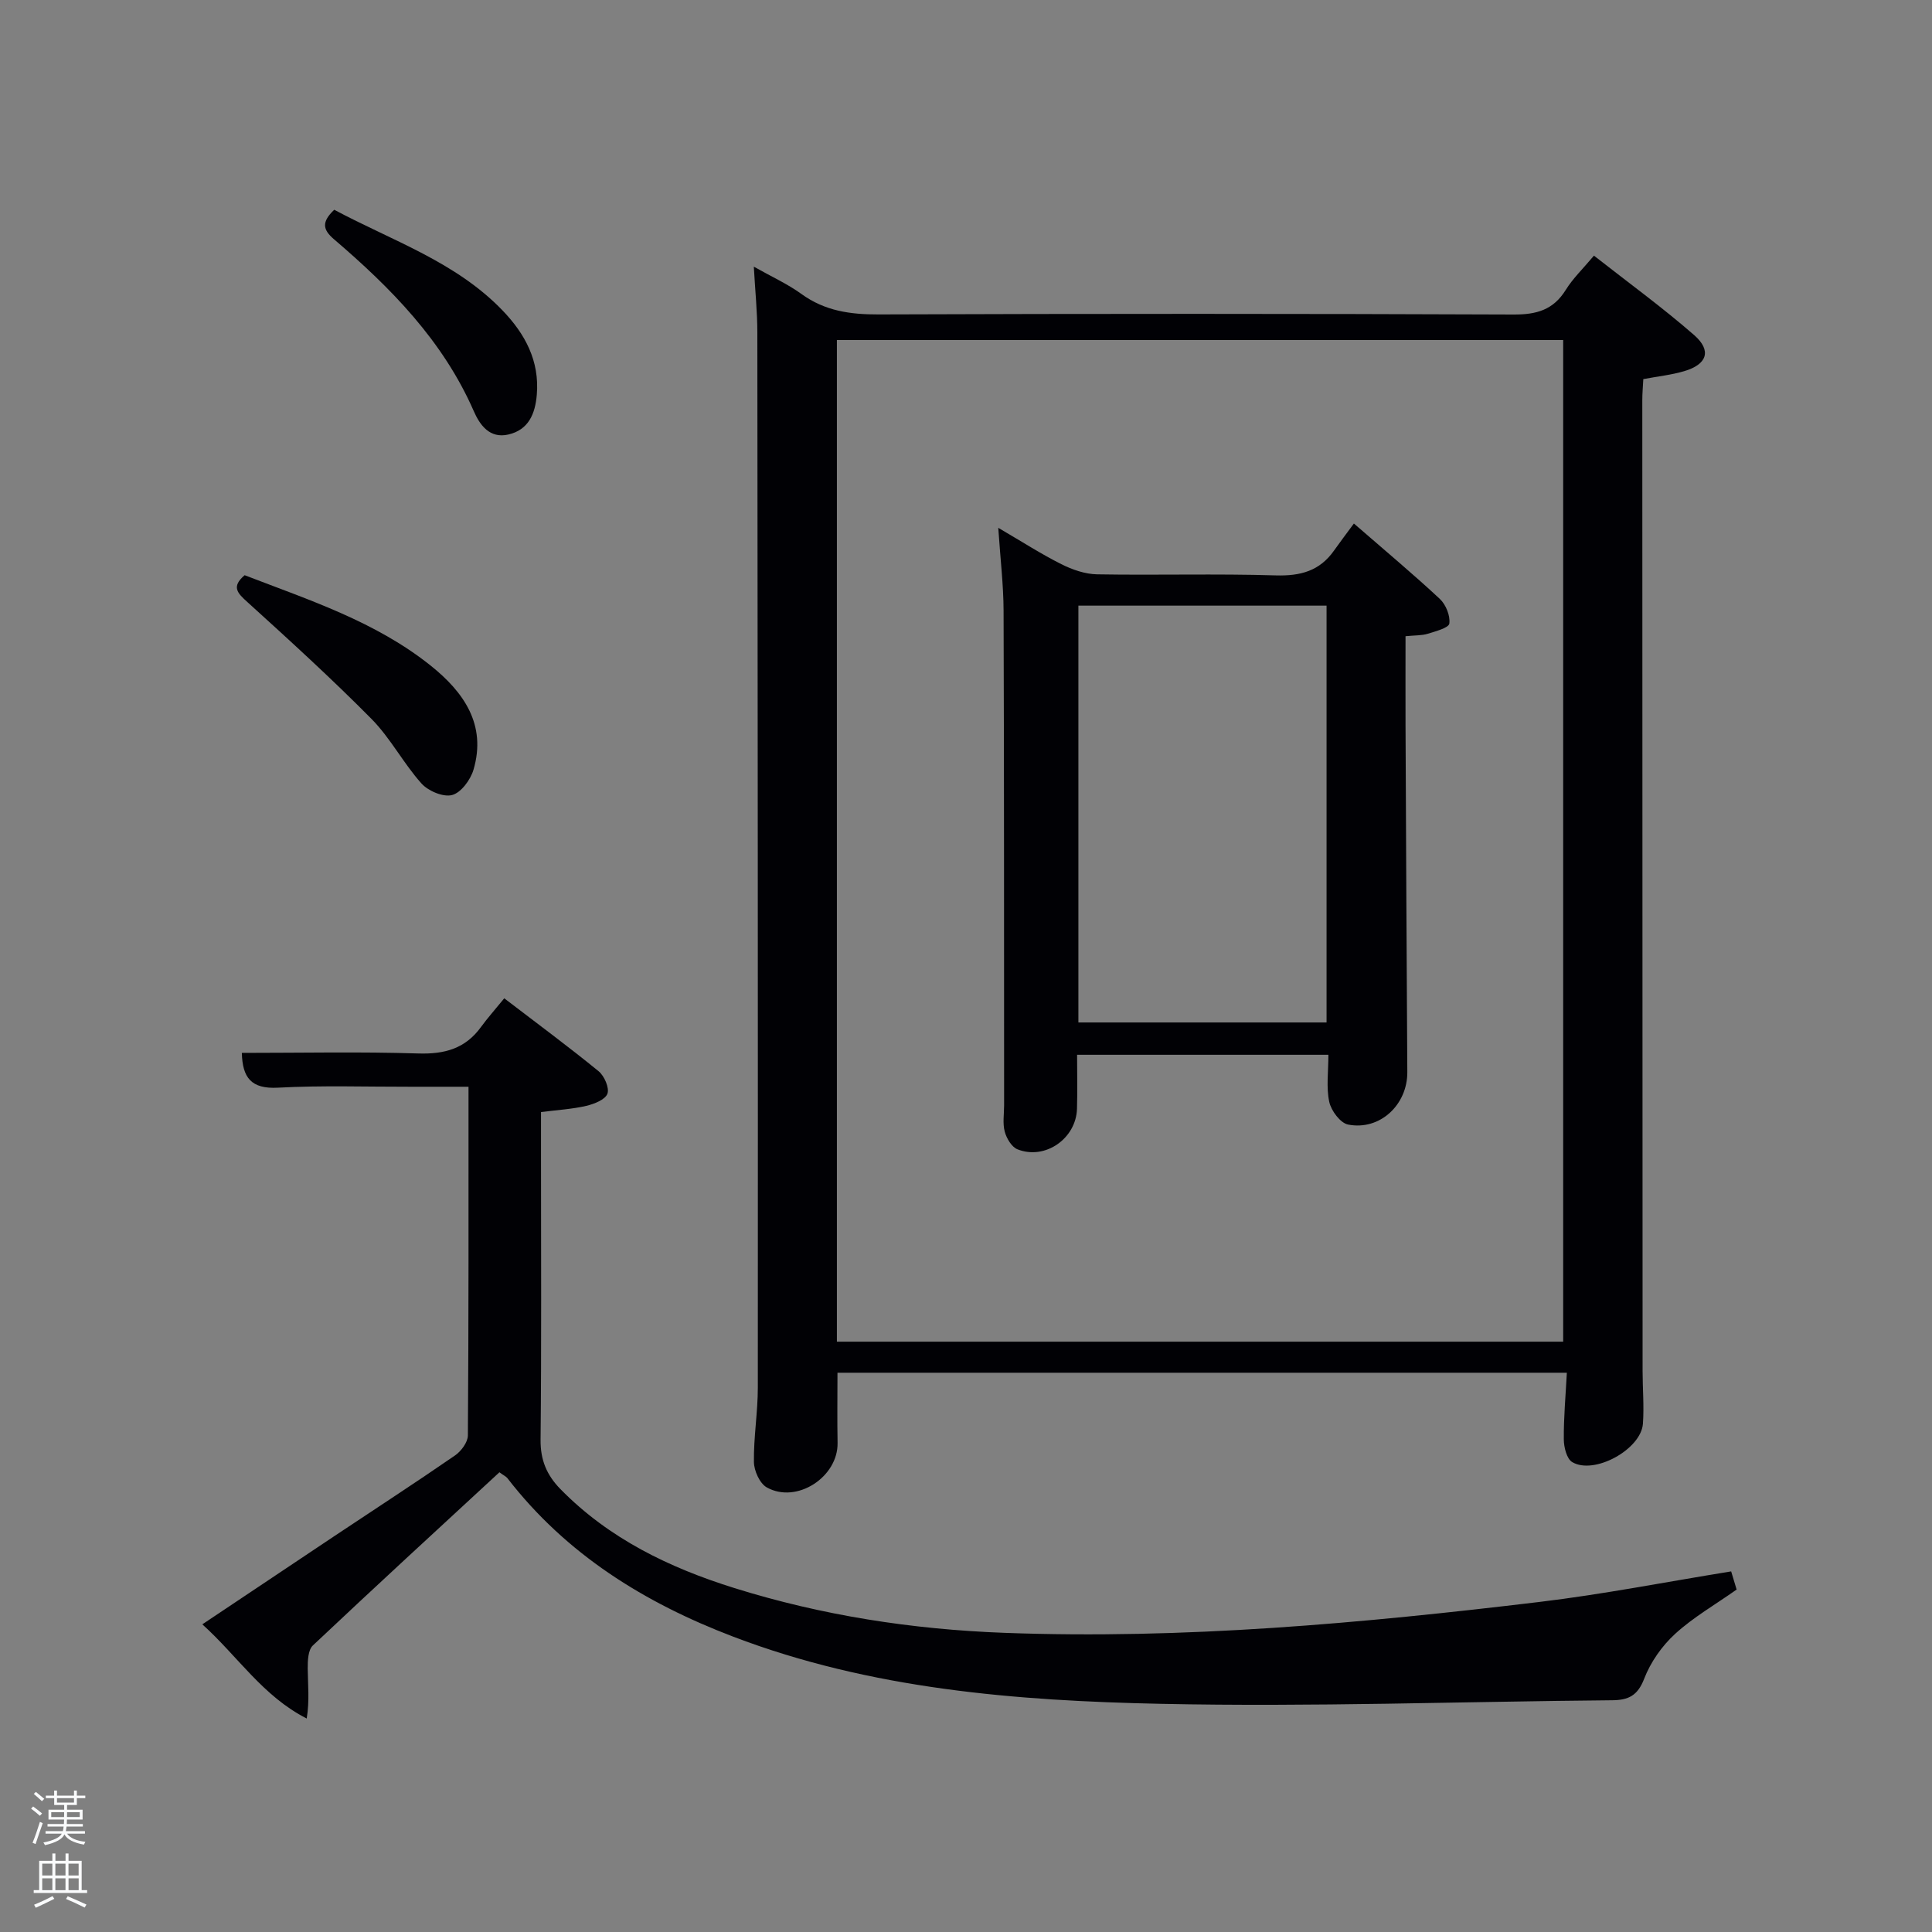 <svg enable-background="new 0 0 400 400" viewBox="0 0 400 400" xmlns="http://www.w3.org/2000/svg"><rect x="0" y="0" width="400" height="400" fill="#808080" stroke="none"/><path d="m6.44 374.46.42-.45c.65.47 1.27.95 1.85 1.44l-.45.49c-.65-.56-1.25-1.06-1.82-1.48m.93 7.33-.63-.26c.55-1.36 1.05-2.8 1.52-4.33.19.1.38.19.59.27-.46 1.29-.95 2.73-1.48 4.32m-.38-10.38.44-.42c.43.34 1.01.82 1.74 1.44l-.49.49c-.53-.51-1.09-1.01-1.69-1.51m2.5.35h1.72v-1.04h.59v1.04h3.52v-1.04h.59v1.04h1.75v.53h-1.75v1.42h-2.03v.97h3.22v2.03h-3.24c0 .35-.01.66-.03.93h3.32v.53h-3.37c-.03.27-.08.58-.15.94h3.96v.53h-3.71c.67.92 1.93 1.48 3.79 1.68-.13.24-.23.44-.29.59-2.13-.38-3.48-1.08-4.04-2.12-.43.97-1.77 1.72-4.03 2.23-.09-.19-.2-.37-.33-.55 2.1-.42 3.37-1.03 3.81-1.83h-3.36v-.53h3.58c.08-.29.13-.61.16-.94h-3.33v-.53h3.39c.02-.27.04-.58.04-.93h-3.23v-2.03h3.25v-.97h-2.07v-1.42h-1.73zm1.12 3.44v1h2.65c.01-.3.02-.44.02-.4v-.25-.35zm1.19-2h3.52v-.91h-3.52zm4.71 2h-2.63v.59c0 .15-.01.28-.01.4h2.64z" fill="#fafbfc"/><path d="m13.56 383.74h.63v1.52h2.72v6.07h1.13v.6h-11.06v-.6h1.13v-6.07h2.73v-1.52h.63v1.52h2.1v-1.52zm-2.69 8.83.38.56c-1.24.63-2.53 1.25-3.85 1.85-.1-.21-.21-.42-.34-.63 1.36-.55 2.63-1.15 3.81-1.78m-2.13-4.27h2.1v-2.45h-2.1zm0 3.04h2.1v-2.46h-2.1zm2.72-3.04h2.1v-2.45h-2.1zm0 3.04h2.1v-2.46h-2.1zm6.07 3.6c-1.41-.71-2.7-1.3-3.86-1.78l.35-.56c1.45.62 2.75 1.19 3.88 1.72zm-1.25-9.09h-2.1v2.45h2.1zm-2.09 5.49h2.1v-2.46h-2.1z" fill="#fafbfc"/><g fill="#010105"><path d="m324.4 284.21c-50.66 0-100.75 0-151.01 0 0 4.98-.07 9.75.02 14.52.13 7.06-8.46 12.69-14.66 9.22-1.46-.82-2.64-3.45-2.66-5.27-.07-5.13.81-10.27.81-15.41.03-72.81-.02-145.62-.1-218.43 0-4.28-.45-8.56-.73-13.63 3.66 2.07 6.98 3.57 9.88 5.67 4.85 3.51 10.1 4.24 15.95 4.22 43.82-.16 87.64-.16 131.46.02 4.77.02 8.24-.95 10.82-5.11 1.47-2.37 3.55-4.36 5.83-7.08 7.06 5.54 14.16 10.7 20.75 16.45 3.67 3.21 2.69 6.06-2.05 7.46-2.66.79-5.47 1.08-8.48 1.65-.07 1.43-.21 2.9-.21 4.36.01 66.98.03 133.96.06 200.94 0 3.66.33 7.34.07 10.97-.38 5.32-10.09 10.66-14.64 7.95-1.14-.68-1.73-3.08-1.74-4.7-.04-4.46.37-8.91.63-13.8zm-.76-6.43c0-69.45 0-138.49 0-207.38-50.4 0-100.44 0-150.37 0v207.38z"/><path d="m103.4 304.82c-13.07 12.07-25.93 23.88-38.63 35.86-.99.94-1.07 3.15-1.06 4.77.03 3.33.4 6.67-.21 10.35-9.1-4.64-14.25-12.86-21.61-19.5 9.5-6.35 18.44-12.34 27.4-18.31 8.31-5.54 16.69-10.98 24.91-16.65 1.28-.88 2.66-2.74 2.67-4.15.17-23.81.13-47.62.13-72.19-4.12 0-8.03-.01-11.95 0-9.16.02-18.34-.3-27.48.19-5.59.31-7.37-2.08-7.5-7.2 12.31 0 24.44-.26 36.55.12 5.44.17 9.73-1.01 12.97-5.49 1.37-1.88 2.93-3.62 4.81-5.93 7.03 5.38 13.41 10.09 19.54 15.1 1.18.97 2.26 3.45 1.82 4.65-.46 1.24-2.75 2.13-4.39 2.52-2.89.67-5.89.84-9.36 1.28v9.39c0 19.49.11 38.98-.09 58.47-.04 4.19 1.28 7.31 4.11 10.2 10.07 10.28 22.59 16.3 36.04 20.5 18.16 5.67 36.78 8.55 55.84 9.26 37.17 1.39 74.05-1.98 110.86-6.4 13.15-1.58 26.17-4.14 39.65-6.32.36 1.19.76 2.55 1.13 3.76-4.45 3.14-8.98 5.74-12.74 9.18-2.72 2.49-5.08 5.85-6.4 9.28-1.35 3.52-3.27 4.43-6.64 4.46-31.13.27-62.27 1.4-93.38.74-30.05-.63-60.07-3.02-88.62-13.92-18.35-7-34.56-17.05-46.74-32.83-.3-.35-.79-.56-1.63-1.19z"/><path d="m50.65 119.09c13.33 5.14 27.14 9.6 38.57 18.76 6.75 5.41 11.57 12.17 8.81 21.52-.62 2.09-2.57 4.74-4.42 5.23-1.83.49-4.96-.83-6.36-2.4-3.74-4.18-6.41-9.38-10.33-13.35-8.27-8.36-16.98-16.29-25.7-24.2-2.07-1.86-3.37-3.17-.57-5.56z"/><path d="m69.2 43.43c12.08 6.45 25.18 10.78 34.87 20.87 4.64 4.83 7.66 10.41 7.07 17.42-.33 3.93-1.69 7.27-5.88 8.24-3.88.9-5.92-1.97-7.18-4.86-6.38-14.57-17.16-25.5-28.96-35.59-2.31-1.98-2.57-3.56.08-6.08z"/><path d="m291 131.72c0 6.36-.02 12.33 0 18.31.11 23.98.22 47.96.37 71.94.04 6.75-5.67 12.15-12.26 10.86-1.6-.31-3.51-2.87-3.9-4.69-.65-2.99-.18-6.23-.18-9.76-16.91 0-34.13 0-52.03 0 0 3.65.09 7.41-.02 11.17-.18 6.2-6.62 10.68-12.33 8.4-1.2-.48-2.26-2.27-2.63-3.66-.46-1.71-.13-3.63-.13-5.46-.02-34.14.01-68.29-.11-102.43-.02-5.29-.66-10.58-1.1-17.12 4.9 2.86 8.86 5.42 13.05 7.52 2.27 1.14 4.93 2.07 7.43 2.11 12.32.21 24.66-.16 36.97.22 5.1.15 9.08-.91 12.05-5.12 1.25-1.77 2.56-3.49 4.13-5.62 6.65 5.78 12.36 10.54 17.79 15.61 1.25 1.17 2.18 3.47 1.97 5.09-.11.9-2.83 1.61-4.46 2.12-1.22.38-2.59.31-4.61.51zm-16.35 79.97c0-29.07 0-57.75 0-86.3-17.39 0-34.42 0-51.38 0v86.3z"/></g></svg>